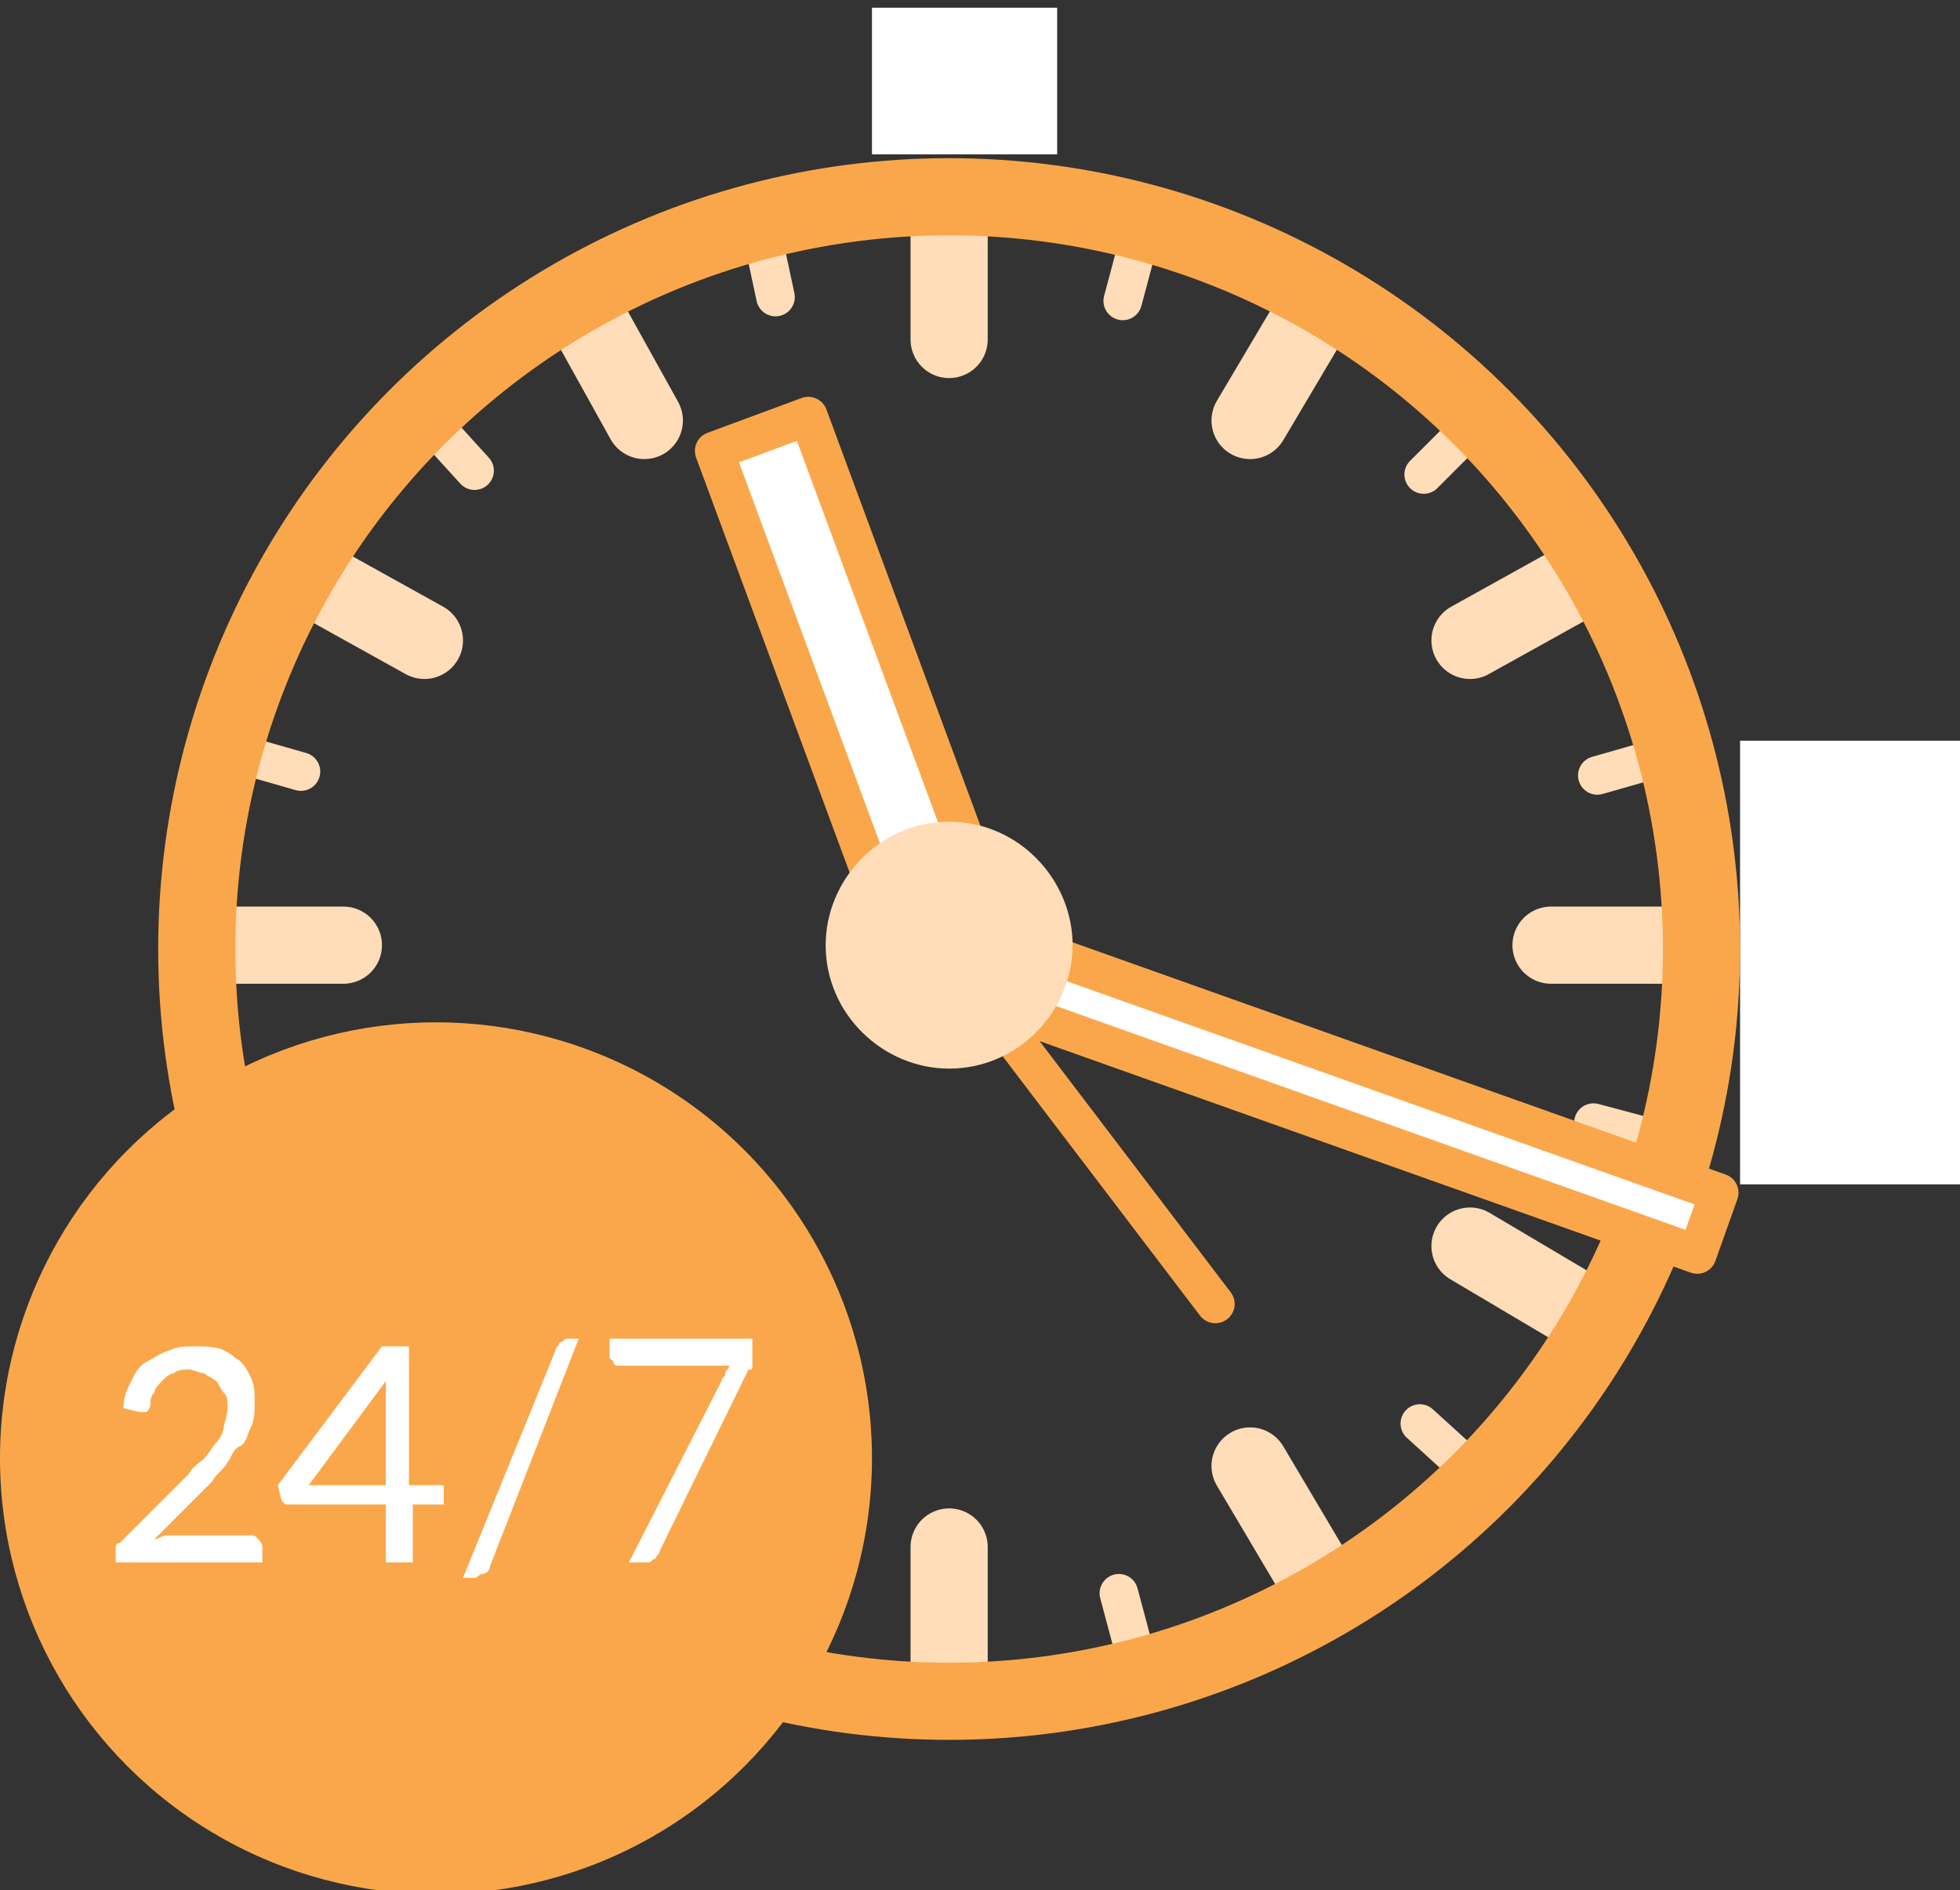 <?xml version="1.0" encoding="utf-8"?>
<!-- Generator: Adobe Illustrator 21.1.0, SVG Export Plug-In . SVG Version: 6.00 Build 0)  -->
<svg version="1.1" id="Layer_1" xmlns="http://www.w3.org/2000/svg" xmlns:xlink="http://www.w3.org/1999/xlink" x="0px" y="0px"
	 viewBox="0 0 50.8 49" style="enable-background:new 0 0 50.8 49;" xml:space="preserve">
<rect x="0" y="0" width="50.8" height="49" fill="#333333" stroke="none"/>
<style type="text/css">
	.st0{fill:#2E3048;}
	.st1{fill:#FAA74A;}
	.st2{fill:#FFFFFF;stroke:#FAA74B;stroke-linecap:round;stroke-linejoin:round;stroke-miterlimit:10;}
	.st3{fill:#FFFFFF;stroke:#FAA74B;stroke-width:2;stroke-linecap:round;stroke-linejoin:round;stroke-miterlimit:10;}
	.st4{fill:#FFFFFF;}
	.st5{fill:none;stroke:#FFDDB9;stroke-width:2;stroke-linecap:round;stroke-miterlimit:10;}
	.st6{fill:none;stroke:#FFDDB9;stroke-linecap:round;stroke-miterlimit:10;}
	.st7{fill:none;stroke:#FAA74B;stroke-width:2;stroke-linecap:round;stroke-linejoin:round;stroke-miterlimit:10;}
	.st8{fill:#FFDDB9;}
	.st9{fill:#FAA74B;}
	.st10{opacity:0.35;fill:#FAA74B;}
</style>
<g>
	<g>
		<rect x="45.1" y="19.2" class="st4" width="5.8" height="11.5"/>
		<line class="st2" x1="24.5" y1="24.6" x2="31.5" y2="33.8"/>
		
			<rect x="20.9" y="10.8" transform="matrix(0.938 -0.347 0.347 0.938 -4.841 8.81)" class="st2" width="2.6" height="14.2"/>
		<line class="st5" x1="24.6" y1="5.7" x2="24.6" y2="8.8"/>
		<line class="st6" x1="11.3" y1="11.1" x2="12.3" y2="12.2"/>
		<line class="st6" x1="6.4" y1="19.6" x2="7.8" y2="20"/>
		<line class="st6" x1="6.3" y1="29.3" x2="7.8" y2="28.9"/>
		<line class="st6" x1="11.2" y1="37.8" x2="12.2" y2="36.8"/>
		<line class="st6" x1="19.6" y1="42.7" x2="20" y2="41.3"/>
		<line class="st6" x1="29.4" y1="42.8" x2="29" y2="41.3"/>
		<line class="st6" x1="37.9" y1="37.9" x2="36.8" y2="36.9"/>
		<line class="st6" x1="42.8" y1="29.5" x2="41.3" y2="29.1"/>
		<line class="st6" x1="42.8" y1="19.7" x2="41.4" y2="20.1"/>
		<line class="st6" x1="38" y1="11.2" x2="36.9" y2="12.3"/>
		<line class="st6" x1="29.5" y1="6.3" x2="29.1" y2="7.8"/>
		<line class="st6" x1="19.8" y1="6.3" x2="20.1" y2="7.7"/>
		<line class="st5" x1="15.2" y1="8.2" x2="16.7" y2="10.9"/>
		<line class="st5" x1="8.3" y1="15.1" x2="11" y2="16.6"/>
		<line class="st5" x1="5.8" y1="24.5" x2="8.9" y2="24.5"/>
		<line class="st5" x1="8.3" y1="33.8" x2="11" y2="32.3"/>
		<line class="st5" x1="15.2" y1="40.7" x2="16.7" y2="38"/>
		<line class="st5" x1="24.6" y1="43.2" x2="24.6" y2="40.1"/>
		<line class="st5" x1="34" y1="40.7" x2="32.4" y2="38"/>
		<line class="st5" x1="40.8" y1="33.9" x2="38.1" y2="32.3"/>
		<line class="st5" x1="43.4" y1="24.5" x2="40.2" y2="24.5"/>
		<line class="st5" x1="40.8" y1="15.1" x2="38.1" y2="16.6"/>
		<line class="st5" x1="34" y1="8.2" x2="32.4" y2="10.9"/>
		<circle class="st7" cx="24.6" cy="24.6" r="19.5"/>
		
			<rect x="33.4" y="17.6" transform="matrix(-0.335 0.942 -0.942 -0.335 72.327 5.35)" class="st2" width="1.7" height="21.1"/>
		<g>
			<path class="st8" d="M24.6,21.3c-1.8,0-3.2,1.5-3.2,3.2c0,1.8,1.5,3.2,3.2,3.2c1.8,0,3.2-1.5,3.2-3.2
				C27.8,22.8,26.4,21.3,24.6,21.3"/>
		</g>
		<circle class="st9" cx="11.3" cy="37.8" r="11.3"/>
		<g>
			<path class="st4" d="M6.5,39.8c0.1,0,0.1,0,0.2,0.1c0,0,0.1,0.1,0.1,0.2v0.4H3v-0.2c0,0,0-0.1,0-0.2C3,40,3.1,40,3.1,40l1.8-1.8
				c0.1-0.2,0.3-0.3,0.4-0.4c0.1-0.1,0.2-0.3,0.3-0.4c0.1-0.1,0.2-0.3,0.2-0.4c0-0.1,0.1-0.3,0.1-0.5c0-0.2,0-0.3-0.1-0.4
				c-0.1-0.1-0.1-0.2-0.2-0.3c-0.1-0.1-0.2-0.1-0.3-0.2c-0.1,0-0.3-0.1-0.4-0.1c-0.1,0-0.3,0-0.4,0.1c-0.1,0-0.2,0.1-0.3,0.2
				c-0.1,0.1-0.2,0.2-0.2,0.3c-0.1,0.1-0.1,0.2-0.1,0.3c0,0.1-0.1,0.2-0.1,0.2c-0.1,0-0.1,0-0.2,0l-0.4-0.1c0-0.3,0.1-0.5,0.2-0.7
				c0.1-0.2,0.2-0.4,0.4-0.5c0.2-0.1,0.3-0.2,0.6-0.3c0.2-0.1,0.4-0.1,0.7-0.1c0.2,0,0.5,0,0.7,0.1C5.8,35,6,35.1,6.1,35.2
				c0.2,0.1,0.3,0.3,0.4,0.5c0.1,0.2,0.1,0.4,0.1,0.7c0,0.2,0,0.4-0.1,0.6c-0.1,0.2-0.1,0.4-0.3,0.5S6,37.8,5.9,37.9
				c-0.1,0.2-0.3,0.3-0.4,0.5L4,39.9c0.1,0,0.2-0.1,0.3-0.1c0.1,0,0.2,0,0.3,0H6.5z"/>
			<path class="st4" d="M11.5,38.5v0.4c0,0,0,0.1,0,0.1c0,0-0.1,0-0.1,0h-0.7v1.5H10V39H7.5c-0.1,0-0.1,0-0.1,0c0,0-0.1-0.1-0.1-0.1
				l-0.1-0.4l2.7-3.6h0.7v3.6H11.5z M10,38.5v-2.3c0-0.1,0-0.1,0-0.2c0-0.1,0-0.2,0-0.2L8,38.5H10z"/>
			<path class="st4" d="M12.7,40.6c0,0.1-0.1,0.2-0.2,0.2c-0.1,0-0.1,0.1-0.2,0.1H12l2.4-5.9c0-0.1,0.1-0.1,0.1-0.2
				c0.1,0,0.1-0.1,0.2-0.1H15L12.7,40.6z"/>
			<path class="st4" d="M19.5,34.9v0.3c0,0.1,0,0.2,0,0.2c0,0.1,0,0.1-0.1,0.1l-2.3,4.7c0,0.1-0.1,0.1-0.1,0.2
				c-0.1,0-0.1,0.1-0.2,0.1h-0.5l2.4-4.7c0-0.1,0.1-0.1,0.1-0.2s0.1-0.1,0.1-0.2h-2.9c0,0-0.1,0-0.1-0.1c0,0-0.1-0.1-0.1-0.1v-0.5
				H19.5z"/>
		</g>
	</g>
	<rect x="22.6" y="0.2" class="st4" width="4.8" height="3.8"/>
</g>
</svg>
